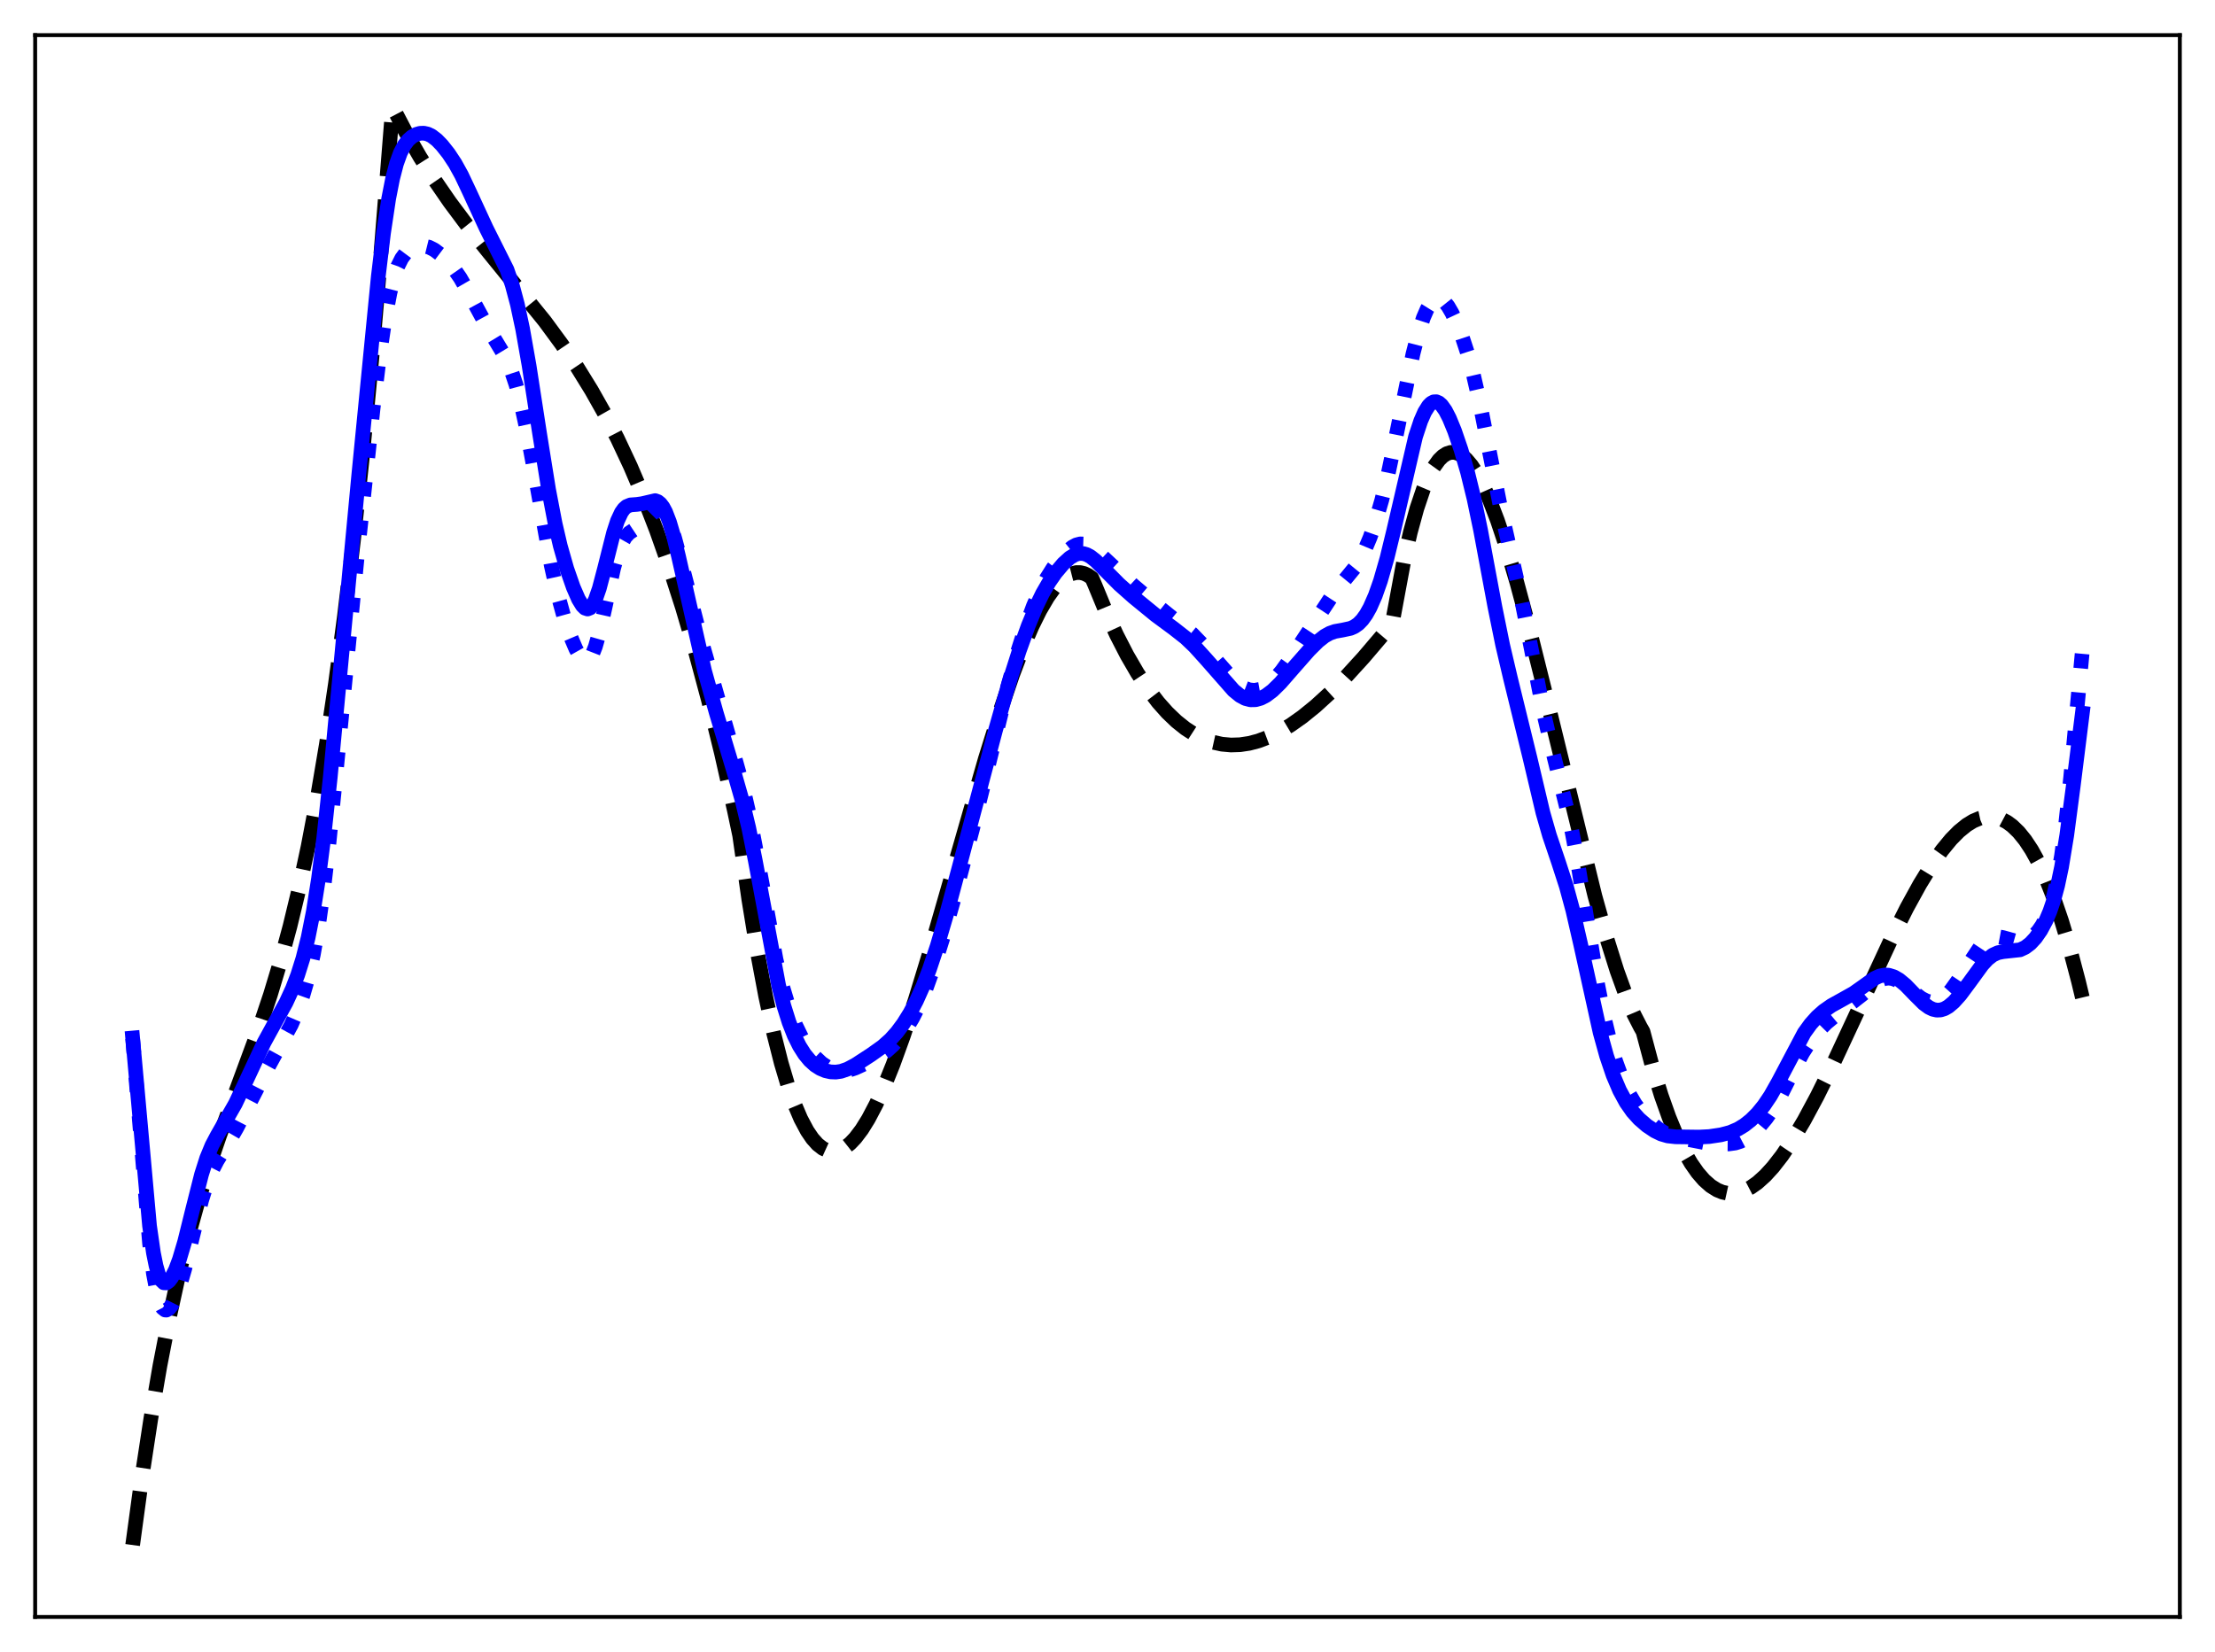 <?xml version="1.0" encoding="utf-8" standalone="no"?>
<!DOCTYPE svg PUBLIC "-//W3C//DTD SVG 1.1//EN"
  "http://www.w3.org/Graphics/SVG/1.1/DTD/svg11.dtd">
<svg xmlns:xlink="http://www.w3.org/1999/xlink" width="453.6pt" height="338.4pt" viewBox="0 0 453.6 338.4" xmlns="http://www.w3.org/2000/svg" version="1.1">
 <defs>
  <style type="text/css">*{stroke-linejoin: round; stroke-linecap: butt}</style>
 </defs>
 <g id="figure_1">
  <g id="patch_1">
   <path d="M 0 338.4 
L 453.6 338.4 
L 453.6 0 
L 0 0 
z
" style="fill: #ffffff"/>
  </g>
  <g id="axes_1">
   <g id="patch_2">
    <path d="M 7.2 331.2 
L 446.4 331.2 
L 446.4 7.2 
L 7.2 7.2 
z
" style="fill: #ffffff"/>
   </g>
   <g id="matplotlib.axis_1"/>
   <g id="matplotlib.axis_2"/>
   <g id="line2d_1">
    <path d="M 27.164 316.473 
L 29.027 302.765 
L 30.89 290.571 
L 32.753 279.748 
L 34.617 270.153 
L 36.48 261.642 
L 38.343 254.071 
L 40.473 246.387 
L 42.602 239.529 
L 44.998 232.536 
L 48.458 223.186 
L 52.983 210.912 
L 55.379 203.756 
L 57.508 196.691 
L 59.372 189.79 
L 61.235 182.066 
L 63.098 173.377 
L 64.961 163.579 
L 66.825 152.529 
L 68.688 140.083 
L 70.551 126.098 
L 72.415 110.43 
L 74.278 92.936 
L 76.141 73.473 
L 78.004 51.896 
L 80.4 21.927 
L 83.062 27.02 
L 85.99 32.118 
L 88.918 36.762 
L 92.112 41.401 
L 95.572 46.037 
L 100.097 51.694 
L 111.543 65.777 
L 115.004 70.484 
L 118.198 75.211 
L 121.126 79.954 
L 123.788 84.674 
L 126.449 89.842 
L 129.111 95.516 
L 131.773 101.754 
L 134.435 108.615 
L 137.097 116.155 
L 139.759 124.433 
L 142.42 133.507 
L 145.082 143.435 
L 147.744 154.275 
L 150.406 166.085 
L 151.471 171.126 
L 153.334 184.168 
L 155.197 195.556 
L 156.794 204.056 
L 158.391 211.439 
L 159.988 217.753 
L 161.319 222.229 
L 162.65 226.021 
L 163.981 229.154 
L 165.312 231.655 
L 166.377 233.219 
L 167.441 234.409 
L 168.506 235.239 
L 169.571 235.722 
L 170.369 235.864 
L 171.168 235.826 
L 171.967 235.611 
L 173.031 235.061 
L 174.096 234.222 
L 175.161 233.107 
L 176.492 231.347 
L 177.823 229.205 
L 179.42 226.166 
L 181.017 222.66 
L 182.88 218.041 
L 185.009 212.153 
L 187.405 204.884 
L 190.333 195.287 
L 194.592 180.481 
L 201.779 155.435 
L 204.973 145.19 
L 207.369 138.184 
L 209.498 132.585 
L 211.361 128.259 
L 212.959 125.035 
L 214.556 122.306 
L 215.887 120.444 
L 217.217 118.983 
L 218.282 118.122 
L 219.347 117.55 
L 220.412 117.278 
L 221.21 117.281 
L 222.009 117.466 
L 222.807 117.841 
L 223.606 118.409 
L 224.138 119.632 
L 226.534 125.431 
L 228.663 130.053 
L 230.793 134.19 
L 232.922 137.86 
L 235.052 141.079 
L 237.181 143.865 
L 239.044 145.958 
L 240.908 147.744 
L 242.771 149.232 
L 244.634 150.434 
L 246.497 151.361 
L 248.361 152.024 
L 250.224 152.435 
L 252.087 152.604 
L 253.951 152.543 
L 255.814 152.262 
L 257.677 151.774 
L 259.807 150.975 
L 261.936 149.937 
L 264.332 148.501 
L 266.727 146.807 
L 269.389 144.648 
L 272.317 141.977 
L 275.511 138.757 
L 279.238 134.671 
L 283.763 129.354 
L 285.094 127.737 
L 287.489 114.839 
L 288.82 109.023 
L 290.151 104.162 
L 291.482 100.215 
L 292.547 97.687 
L 293.612 95.695 
L 294.676 94.218 
L 295.475 93.436 
L 296.273 92.922 
L 297.072 92.669 
L 297.871 92.666 
L 298.669 92.904 
L 299.468 93.375 
L 300.266 94.07 
L 301.331 95.33 
L 302.396 96.949 
L 303.727 99.448 
L 305.057 102.434 
L 306.655 106.603 
L 308.518 112.183 
L 310.647 119.365 
L 313.043 128.265 
L 316.237 141.078 
L 326.618 183.552 
L 329.014 192.094 
L 331.143 198.866 
L 333.007 204.018 
L 334.604 207.769 
L 335.935 210.37 
L 336.467 211.298 
L 338.33 218.296 
L 340.193 224.368 
L 341.791 228.866 
L 343.388 232.738 
L 344.985 236.01 
L 346.316 238.297 
L 347.647 240.199 
L 348.977 241.732 
L 350.308 242.91 
L 351.639 243.748 
L 352.704 244.184 
L 353.769 244.419 
L 354.833 244.461 
L 355.898 244.317 
L 357.229 243.889 
L 358.56 243.196 
L 359.891 242.256 
L 361.488 240.82 
L 363.085 239.072 
L 364.948 236.674 
L 367.078 233.51 
L 369.473 229.481 
L 372.135 224.523 
L 375.329 218.067 
L 379.855 208.35 
L 387.308 192.303 
L 390.502 185.948 
L 393.164 181.107 
L 395.559 177.208 
L 397.689 174.18 
L 399.552 171.916 
L 401.149 170.296 
L 402.746 168.997 
L 404.077 168.179 
L 405.408 167.617 
L 406.739 167.326 
L 407.804 167.297 
L 408.868 167.459 
L 409.933 167.819 
L 410.998 168.384 
L 412.063 169.162 
L 413.393 170.445 
L 414.724 172.088 
L 416.055 174.104 
L 417.386 176.51 
L 418.983 179.93 
L 420.58 183.956 
L 422.177 188.615 
L 423.775 193.931 
L 425.638 200.998 
L 426.436 204.321 
L 426.436 204.321 
" clip-path="url(#p8cb655071f)" style="fill: none; stroke-dasharray: 11.1,4.8; stroke-dashoffset: 0; stroke: #000000; stroke-width: 3"/>
   </g>
   <g id="line2d_2">
    <path d="M 27.164 212.717 
L 30.624 254.675 
L 31.423 260.916 
L 32.221 265.122 
L 32.753 266.881 
L 33.286 267.915 
L 33.818 268.336 
L 34.084 268.351 
L 34.617 268.049 
L 35.149 267.373 
L 35.948 265.785 
L 36.746 263.614 
L 37.811 259.962 
L 39.408 253.419 
L 41.271 245.924 
L 42.336 242.492 
L 43.401 239.828 
L 44.465 237.761 
L 46.595 234.309 
L 48.458 231.095 
L 50.854 226.457 
L 54.847 218.694 
L 59.638 209.927 
L 60.969 206.847 
L 62.033 203.883 
L 63.098 200.22 
L 64.163 195.544 
L 65.228 189.532 
L 66.292 181.96 
L 67.357 172.833 
L 68.954 156.948 
L 73.213 113.382 
L 76.407 83.636 
L 77.738 72.762 
L 78.803 65.531 
L 79.868 59.927 
L 80.666 56.808 
L 81.465 54.522 
L 82.263 52.923 
L 83.062 51.846 
L 83.86 51.14 
L 84.659 50.694 
L 85.724 50.389 
L 86.788 50.368 
L 87.853 50.63 
L 88.918 51.166 
L 90.249 52.163 
L 91.58 53.439 
L 92.911 54.993 
L 94.241 56.904 
L 95.839 59.688 
L 99.831 67.056 
L 103.558 73.207 
L 104.623 75.664 
L 105.687 78.842 
L 106.752 82.878 
L 107.817 87.775 
L 109.414 96.397 
L 112.874 115.756 
L 114.205 121.727 
L 115.536 126.546 
L 116.867 130.429 
L 117.932 132.928 
L 118.73 134.337 
L 119.263 134.966 
L 119.795 135.278 
L 120.327 135.217 
L 120.86 134.737 
L 121.392 133.813 
L 121.924 132.449 
L 122.723 129.657 
L 123.788 124.943 
L 125.651 116.419 
L 126.449 113.554 
L 127.248 111.431 
L 128.047 110.021 
L 128.845 109.161 
L 129.91 108.451 
L 131.241 107.533 
L 132.305 106.493 
L 133.903 104.899 
L 134.435 104.595 
L 134.967 104.511 
L 135.5 104.699 
L 136.032 105.192 
L 136.564 106.005 
L 137.363 107.805 
L 138.161 110.211 
L 139.492 115.134 
L 143.485 130.678 
L 149.075 150.225 
L 152.003 160.649 
L 153.334 166.431 
L 154.665 173.287 
L 158.924 196.556 
L 160.255 202.064 
L 161.585 206.467 
L 162.916 209.949 
L 164.247 212.691 
L 165.578 214.839 
L 166.909 216.498 
L 168.24 217.752 
L 169.571 218.651 
L 170.636 219.123 
L 171.7 219.371 
L 172.765 219.395 
L 173.83 219.215 
L 175.161 218.769 
L 177.556 217.67 
L 180.218 216.234 
L 181.549 215.294 
L 182.88 214.093 
L 184.211 212.588 
L 185.542 210.755 
L 186.873 208.555 
L 188.204 205.917 
L 189.535 202.775 
L 191.132 198.339 
L 192.995 192.411 
L 195.391 183.99 
L 199.117 169.96 
L 202.311 157.142 
L 206.304 140.907 
L 208.167 134.253 
L 210.031 128.421 
L 211.628 124.114 
L 212.959 121.063 
L 214.289 118.51 
L 215.62 116.393 
L 217.217 114.298 
L 218.548 112.888 
L 219.613 112.039 
L 220.412 111.615 
L 221.21 111.408 
L 222.009 111.433 
L 222.807 111.686 
L 223.872 112.327 
L 225.203 113.467 
L 232.124 119.939 
L 237.447 124.438 
L 244.102 129.806 
L 246.231 132.012 
L 249.425 135.665 
L 252.353 138.991 
L 253.684 140.196 
L 254.749 140.891 
L 255.814 141.299 
L 256.879 141.406 
L 257.943 141.217 
L 259.008 140.744 
L 260.073 139.998 
L 261.137 138.996 
L 262.468 137.434 
L 264.332 134.846 
L 268.591 128.406 
L 272.849 121.927 
L 274.713 119.587 
L 277.375 116.34 
L 278.439 114.676 
L 279.504 112.619 
L 280.569 110.09 
L 281.633 107.041 
L 282.964 102.446 
L 284.295 96.959 
L 285.892 89.357 
L 289.353 72.498 
L 290.417 68.37 
L 291.482 65.095 
L 292.281 63.255 
L 293.079 61.972 
L 293.612 61.433 
L 294.144 61.147 
L 294.676 61.11 
L 295.209 61.31 
L 295.741 61.731 
L 296.54 62.729 
L 297.338 64.094 
L 298.403 66.369 
L 299.468 69.104 
L 300.532 72.343 
L 301.597 76.199 
L 302.928 81.967 
L 304.791 91.382 
L 307.453 104.819 
L 309.316 112.989 
L 311.712 123.453 
L 313.575 132.884 
L 316.237 146.555 
L 317.568 152.277 
L 321.561 168.429 
L 322.892 175.495 
L 324.755 186.909 
L 327.151 201.499 
L 328.481 208.28 
L 329.812 213.804 
L 330.877 217.397 
L 332.208 221.035 
L 333.539 223.903 
L 334.87 226.157 
L 336.201 227.95 
L 337.798 229.688 
L 339.395 231.08 
L 340.726 231.956 
L 342.057 232.557 
L 343.654 232.997 
L 349.244 234.092 
L 351.639 234.292 
L 354.035 234.314 
L 355.366 234.132 
L 356.431 233.793 
L 357.495 233.239 
L 358.826 232.24 
L 360.157 230.94 
L 361.754 229.019 
L 363.085 227.085 
L 364.682 224.316 
L 367.344 219.042 
L 369.207 215.598 
L 370.804 213.148 
L 372.401 211.168 
L 373.999 209.557 
L 375.862 208.002 
L 381.452 203.652 
L 384.113 201.333 
L 385.178 200.703 
L 385.977 200.43 
L 386.775 200.346 
L 387.574 200.451 
L 388.639 200.862 
L 389.703 201.527 
L 391.567 203.036 
L 393.43 204.464 
L 394.495 205.013 
L 395.293 205.23 
L 396.092 205.25 
L 396.89 205.052 
L 397.689 204.626 
L 398.487 203.976 
L 399.552 202.793 
L 400.883 200.932 
L 405.674 193.723 
L 406.739 192.68 
L 407.537 192.167 
L 408.336 191.896 
L 409.135 191.848 
L 410.199 192.047 
L 413.127 192.873 
L 414.192 192.849 
L 414.991 192.631 
L 415.789 192.217 
L 416.588 191.585 
L 417.386 190.709 
L 418.185 189.547 
L 418.983 188.036 
L 419.782 186.059 
L 420.58 183.43 
L 421.379 179.906 
L 422.177 175.231 
L 422.976 169.232 
L 424.041 159.235 
L 426.436 133.348 
L 426.436 133.348 
" clip-path="url(#p8cb655071f)" style="fill: none; stroke-dasharray: 3,4.95; stroke-dashoffset: 0; stroke: #0000ff; stroke-width: 3"/>
   </g>
   <g id="line2d_3">
    <path d="M 27.164 212.618 
L 30.624 251.099 
L 31.423 256.644 
L 31.955 259.276 
L 32.487 261.11 
L 33.02 262.236 
L 33.552 262.757 
L 34.084 262.781 
L 34.617 262.399 
L 35.149 261.685 
L 35.948 260.093 
L 36.746 257.957 
L 37.811 254.37 
L 39.408 247.928 
L 41.271 240.565 
L 42.336 237.221 
L 43.401 234.639 
L 44.465 232.619 
L 48.192 226.097 
L 50.321 221.584 
L 54.048 213.6 
L 56.177 209.719 
L 58.573 205.376 
L 59.904 202.481 
L 60.969 199.697 
L 62.033 196.307 
L 63.098 192.072 
L 64.163 186.709 
L 65.228 179.96 
L 66.292 171.681 
L 67.623 159.311 
L 69.753 136.666 
L 73.479 97.176 
L 77.472 56.608 
L 78.537 47.751 
L 79.601 40.661 
L 80.4 36.588 
L 81.199 33.514 
L 81.997 31.294 
L 82.796 29.745 
L 83.594 28.691 
L 84.393 27.987 
L 85.191 27.541 
L 85.99 27.307 
L 86.788 27.277 
L 87.587 27.455 
L 88.385 27.842 
L 89.45 28.66 
L 90.515 29.759 
L 91.846 31.44 
L 93.177 33.453 
L 94.508 35.86 
L 96.105 39.235 
L 99.565 46.732 
L 103.824 55.233 
L 104.889 58.342 
L 105.953 62.336 
L 107.018 67.327 
L 108.349 74.871 
L 110.479 88.663 
L 112.342 100.27 
L 113.673 107.222 
L 114.737 111.8 
L 116.068 116.475 
L 117.399 120.292 
L 118.464 122.736 
L 119.263 124.044 
L 119.795 124.567 
L 120.327 124.744 
L 120.86 124.53 
L 121.392 123.898 
L 121.924 122.846 
L 122.723 120.55 
L 123.788 116.517 
L 125.651 109.116 
L 126.449 106.684 
L 127.248 104.969 
L 127.78 104.222 
L 128.313 103.748 
L 129.111 103.42 
L 130.442 103.319 
L 131.507 103.165 
L 134.169 102.547 
L 134.701 102.738 
L 135.233 103.163 
L 135.766 103.862 
L 136.298 104.859 
L 137.097 106.923 
L 137.895 109.619 
L 138.96 113.983 
L 144.284 137.43 
L 146.679 146.001 
L 150.406 158.441 
L 152.003 164.035 
L 153.334 169.583 
L 154.665 176.237 
L 159.456 201.856 
L 160.521 206.004 
L 161.585 209.392 
L 162.65 212.111 
L 163.715 214.262 
L 164.78 215.942 
L 165.844 217.228 
L 166.909 218.186 
L 167.974 218.869 
L 169.039 219.319 
L 170.103 219.559 
L 171.168 219.6 
L 172.233 219.443 
L 173.564 218.986 
L 175.161 218.138 
L 178.355 216.064 
L 180.751 214.357 
L 182.348 212.931 
L 183.679 211.449 
L 185.009 209.657 
L 186.34 207.524 
L 187.671 205.001 
L 189.002 202.026 
L 190.333 198.561 
L 191.93 193.774 
L 193.793 187.454 
L 196.455 177.525 
L 203.908 149.42 
L 206.57 140.042 
L 208.7 133.369 
L 210.563 128.193 
L 212.16 124.326 
L 213.491 121.581 
L 214.822 119.277 
L 216.153 117.354 
L 217.75 115.461 
L 219.081 114.252 
L 220.145 113.613 
L 220.944 113.375 
L 221.743 113.368 
L 222.541 113.593 
L 223.34 114.031 
L 224.404 114.877 
L 226.268 116.747 
L 229.196 119.698 
L 232.124 122.298 
L 236.649 125.995 
L 240.375 128.748 
L 242.771 130.628 
L 244.634 132.405 
L 247.03 135.055 
L 252.62 141.415 
L 253.951 142.497 
L 255.015 143.071 
L 256.08 143.348 
L 257.145 143.327 
L 258.209 143.023 
L 259.274 142.466 
L 260.605 141.46 
L 262.202 139.892 
L 264.598 137.142 
L 268.058 133.207 
L 269.921 131.354 
L 271.252 130.307 
L 272.317 129.711 
L 273.382 129.337 
L 274.979 129.051 
L 276.576 128.707 
L 277.375 128.35 
L 278.173 127.787 
L 278.972 126.968 
L 279.77 125.856 
L 280.569 124.427 
L 281.633 122.005 
L 282.698 118.982 
L 284.029 114.361 
L 285.36 108.897 
L 289.885 89.433 
L 290.95 86.217 
L 291.748 84.397 
L 292.547 83.121 
L 293.079 82.585 
L 293.612 82.307 
L 294.144 82.286 
L 294.676 82.518 
L 295.209 82.991 
L 296.007 84.117 
L 296.806 85.671 
L 297.871 88.263 
L 299.201 92.146 
L 300.532 96.722 
L 301.863 102.159 
L 303.194 108.542 
L 306.122 124.243 
L 307.719 132.104 
L 309.316 138.916 
L 313.309 155.22 
L 315.971 166.466 
L 317.302 171.102 
L 319.165 176.617 
L 320.762 181.547 
L 322.093 186.46 
L 323.69 193.405 
L 327.683 211.493 
L 329.014 216.304 
L 330.345 220.233 
L 331.676 223.358 
L 333.007 225.809 
L 334.337 227.71 
L 335.668 229.188 
L 337.265 230.573 
L 338.863 231.645 
L 340.193 232.289 
L 341.524 232.676 
L 343.121 232.852 
L 347.913 232.915 
L 350.042 232.806 
L 352.438 232.448 
L 354.301 231.959 
L 355.898 231.28 
L 357.229 230.471 
L 358.56 229.416 
L 359.891 228.09 
L 361.222 226.456 
L 362.553 224.48 
L 364.15 221.658 
L 369.473 211.584 
L 370.804 209.746 
L 372.135 208.264 
L 373.466 207.082 
L 375.063 205.966 
L 377.193 204.785 
L 379.588 203.441 
L 381.452 202.126 
L 383.847 200.415 
L 384.912 199.918 
L 385.977 199.705 
L 386.775 199.749 
L 387.84 200.078 
L 388.905 200.689 
L 390.236 201.79 
L 392.099 203.719 
L 393.962 205.572 
L 395.027 206.352 
L 395.825 206.733 
L 396.624 206.912 
L 397.423 206.875 
L 398.221 206.621 
L 399.02 206.16 
L 400.084 205.264 
L 401.415 203.785 
L 403.279 201.282 
L 405.94 197.624 
L 407.005 196.47 
L 408.07 195.638 
L 409.135 195.145 
L 410.199 194.932 
L 413.66 194.555 
L 414.724 194.062 
L 415.789 193.257 
L 416.854 192.103 
L 417.919 190.566 
L 418.983 188.579 
L 419.782 186.7 
L 420.58 184.354 
L 421.379 181.373 
L 422.177 177.584 
L 423.242 171.103 
L 424.573 160.999 
L 426.436 146.078 
L 426.436 146.078 
" clip-path="url(#p8cb655071f)" style="fill: none; stroke: #0000ff; stroke-width: 3; stroke-linecap: square"/>
   </g>
   <g id="patch_3">
    <path d="M 7.2 331.2 
L 7.2 7.2 
" style="fill: none; stroke: #000000; stroke-width: 0.8; stroke-linejoin: miter; stroke-linecap: square"/>
   </g>
   <g id="patch_4">
    <path d="M 446.4 331.2 
L 446.4 7.2 
" style="fill: none; stroke: #000000; stroke-width: 0.8; stroke-linejoin: miter; stroke-linecap: square"/>
   </g>
   <g id="patch_5">
    <path d="M 7.2 331.2 
L 446.4 331.2 
" style="fill: none; stroke: #000000; stroke-width: 0.8; stroke-linejoin: miter; stroke-linecap: square"/>
   </g>
   <g id="patch_6">
    <path d="M 7.2 7.2 
L 446.4 7.2 
" style="fill: none; stroke: #000000; stroke-width: 0.8; stroke-linejoin: miter; stroke-linecap: square"/>
   </g>
  </g>
 </g>
 <defs>
  <clipPath id="p8cb655071f">
   <rect x="7.2" y="7.2" width="439.2" height="324"/>
  </clipPath>
 </defs>
</svg>
